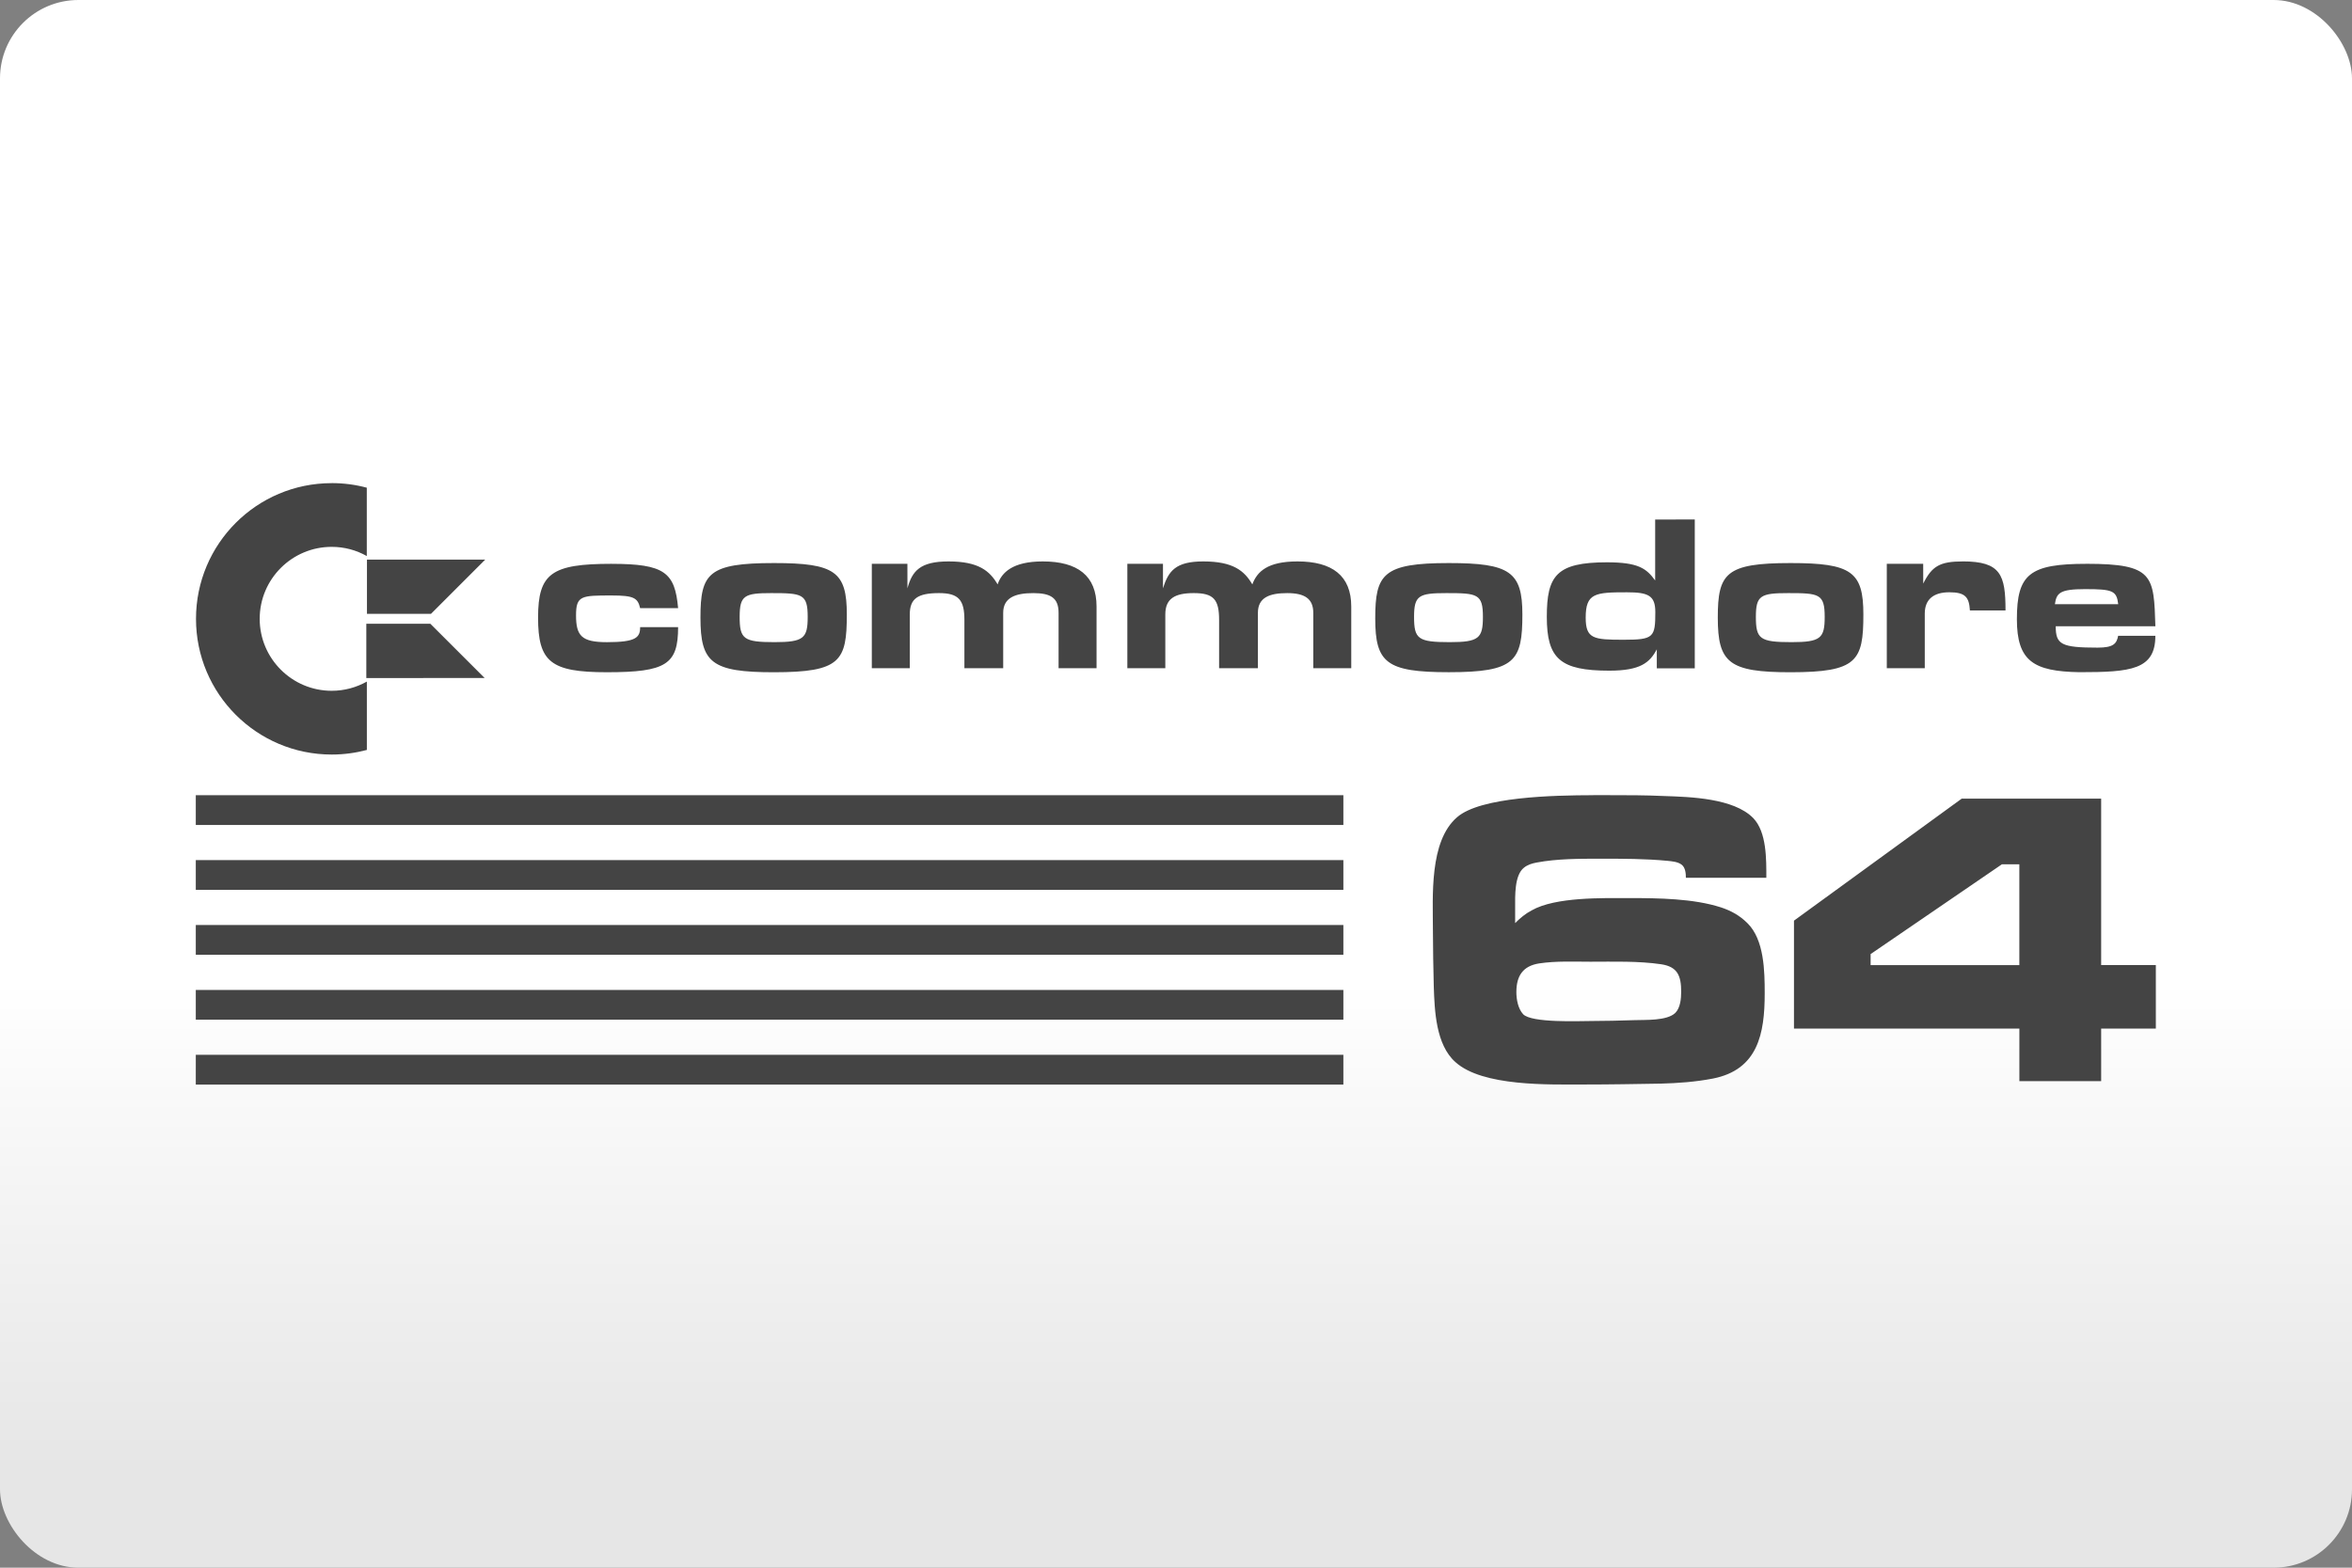 <svg width="480" height="320" version="1.1" viewBox="0 0 480 320" xml:space="preserve" xmlns="http://www.w3.org/2000/svg"><rect x="0" y="0" width="480" height="320" fill="#808080" stroke="none"/><defs><linearGradient id="a" x2="0" y1="200" y2="300" gradientUnits="userSpaceOnUse"><stop stop-color="#fff" offset="0"/><stop stop-color="#e6e6e6" offset="1"/></linearGradient></defs><rect width="480" height="320" ry="16" fill="url(#a)"/><path d="m67.69 98.62c-15.29 0-27.69 12.4-27.69 27.7s12.4 27.7 27.7 27.7c2.479 0 4.876-0.333 7.168-0.938v-13.95h-0.012c-2.125 1.188-4.562 1.875-7.166 1.875-8.094 0-14.69-6.583-14.69-14.69s6.583-14.69 14.69-14.69c2.604 0 5.041 0.677 7.166 1.875v-13.95c-2.281-0.615-4.687-0.938-7.166-0.938zm270.1 7.426v12.44c-1.771-2.427-3.385-3.707-9.844-3.707-10.33 0-12.27 2.749-12.27 11.14 0 8.562 2.751 10.98 12.76 10.98 6.302 0 8.24-1.616 9.688-4.355v3.875h7.75v-30.38zm-262.9 8.178v11.08h13.06l11.08-11.08h-12.53zm118.7 0.375c-5.812 0-7.428 1.938-8.396 5.49l-0.01-5h-7.262v21.31h7.75v-10.98c0-3.229 1.616-4.354 5.98-4.354 4.042 0 5.166 1.449 5.166 5.49v9.844h7.916v-11.3c0-3.073 2.418-4.031 6.137-4.031 3.552 0 5.166 0.969 5.166 4.031v11.3h7.75v-12.59c0-6.292-3.874-9.209-10.98-9.209-6.135 0-8.396 2.26-9.209 4.688-1.615-2.75-3.874-4.688-10.01-4.688zm51.98 0c-5.646 0-7.104 1.938-8.229 5.49v-5h-7.271v21.31h7.75v-10.98c0-3.229 1.938-4.354 5.812-4.354 4.042 0 5.166 1.292 5.166 5.49v9.844h7.918v-11.3c0-3.073 2.26-4.031 5.979-4.031 3.552 0 5.322 1.125 5.322 4.031v11.3h7.75v-12.59c0-6.292-3.874-9.209-10.98-9.209-6.135 0-8.24 2.094-9.209 4.688-1.615-2.75-3.874-4.688-10.01-4.688zm155 0c-4.688 0-6.301 0.969-8.072 4.521l-0.01-4.031h-7.428v21.31h7.75v-11.14c0-2.906 1.781-4.363 5.01-4.363s4.043 0.967 4.199 3.707h7.27c0-7.26-0.969-10.01-8.719-10.01zm-242.6 0.334c-13.41 0-15.02 2.092-15.02 11.14 0 9.208 2.261 11.15 15.02 11.15 13.56-0.01 14.85-2.271 14.85-11.8 0-8.719-2.426-10.49-14.85-10.49zm137.7 0c-13.41 0-15.01 2.259-15.01 11.3 0 9.042 2.26 10.98 15.01 10.98 13.56 0 15.02-2.262 15.02-11.79 0-8.719-2.584-10.49-15.02-10.49zm69.76 0c-13.24 0-14.86 2.092-14.86 11.14 0 9.208 2.262 11.15 14.86 11.15 13.56-0.01 14.85-2.271 14.85-11.8 0-8.719-2.426-10.49-14.85-10.49zm-240.6 0.156c-12.27 0-15.02 1.937-15.02 10.98s2.582 11.15 14.05 11.15c12.11 0 14.53-1.615 14.53-9.209h-7.75c0 2.104-0.802 3.072-6.781 3.072-5.167 0-6.301-1.29-6.301-5.488 0-4.042 1.124-4.043 7.27-4.043 4.521 0 5.323 0.49 5.812 2.584h7.75c-0.646-7.271-2.75-9.041-13.56-9.041zm301 0c-11.62 0-14.22 2.092-14.22 11.3 0 8.562 3.397 10.66 12.76 10.82 10.5 0 15.5-0.49 15.5-7.428h-7.594c-0.312 1.615-0.958 2.416-4.188 2.416-7.427 0-8.553-0.644-8.553-4.363h20.34c-0.323-10.33-0.324-12.75-14.05-12.75zm-0.322 5.166c5.656 0 6.458 0.322 6.781 3.072h-12.92c0.323-2.26 0.968-3.072 6.135-3.072zm-93.5 0.646c4.354 0 5.812 0.646 5.812 4.031 0 5.167-0.324 5.656-6.459 5.656-6.135 0-7.75-0.167-7.75-4.521 0-5 1.938-5.166 8.396-5.166zm-174.6 0.166c6.302 0 7.428 0.156 7.428 4.844 0 4.365-0.812 5.166-6.781 5.166-6.302 0-7.105-0.645-7.105-5.166 0-4.365 0.969-4.844 6.459-4.844zm137.8 0c6.302 0 7.428 0.156 7.428 4.844 0 4.365-0.812 5.166-6.781 5.166-6.469 0-7.271-0.645-7.271-5.166 0-4.365 0.969-4.844 6.625-4.844zm69.75 0c6.302 0 7.428 0.156 7.428 4.844 0 4.365-0.802 5.166-6.781 5.166-6.448 0-7.262-0.645-7.262-5.166 0-4.365 0.969-4.844 6.615-4.844zm-290.2 6.26v11.08h11.62v-0.01h12.53l-11.08-11.07h-5.104zm250.4 34.99c-8.204 0.015-23.04 0.337-27.8 4.502-5.708 4.927-4.926 16.17-4.926 23.08 0 3.802 0.092 7.698 0.176 11.5 0.167 4.938 0.427 11.85 4.406 15.39 5.542 5.021 19.11 4.584 26.38 4.584 5.188 0 10.29-0.094 15.48-0.178 3.542-0.094 7.177-0.353 10.72-1.041 9.167-1.812 10.55-9.156 10.55-17.38 0-4.5-0.083-10.98-3.541-14.35-1.562-1.552-3.292-2.512-5.365-3.199-5.625-1.823-12.8-1.906-18.68-1.906-5.437 0-15.12-0.259-19.97 2.512-1.302 0.688-2.333 1.552-3.375 2.594v-3.199c0-2.25-0.177-6.573 1.812-8.125 0.781-0.615 1.646-0.864 2.594-1.041 4.146-0.781 8.729-0.781 12.97-0.781 4.583 0 9.25 0 13.75 0.438 0.865 0.094 2.072 0.177 2.854 0.781 0.781 0.604 0.865 1.813 0.865 2.678h16.42c0-3.719 0.093-9.333-2.678-12.19-3.979-4.073-12.89-4.323-18.16-4.5-3.812-0.177-7.614-0.178-11.42-0.178-0.853 0-1.89-4e-3 -3.062-2e-3zm-285.2 2e-3v6.084h234.2v-6.084zm360.4 0.697-34.24 24.91v22.04h46v10.72h16.69v-10.72h11.16v-12.97h-11.16v-33.98zm-360.4 12.55v6.084h234.2v-6.084zm368.6 0.854h3.551v20.58h-30.35v-2.25zm-368.6 12.4v6.072h234.2v-6.072zm279.4 7.467c1.75-0.021 3.499 0.023 5.229 0.023 4.75 0 9.771-0.168 14.44 0.519 3.375 0.51 4.072 2.417 4.072 5.615 0 1.385-0.165 3.281-1.207 4.322-1.729 1.646-6.136 1.385-8.303 1.469-3.021 0.094-5.959 0.178-8.99 0.178-2.25 0-12.02 0.428-13.75-1.385-1.042-1.125-1.385-3.031-1.385-4.5 0-3.281 1.291-5.354 4.666-5.875 1.729-0.26 3.48-0.346 5.23-0.367zm-279.4 5.783v6.072h234.2v-6.072zm0 13.24v6.082h234.2v-6.082z" fill="#444"/></svg>
